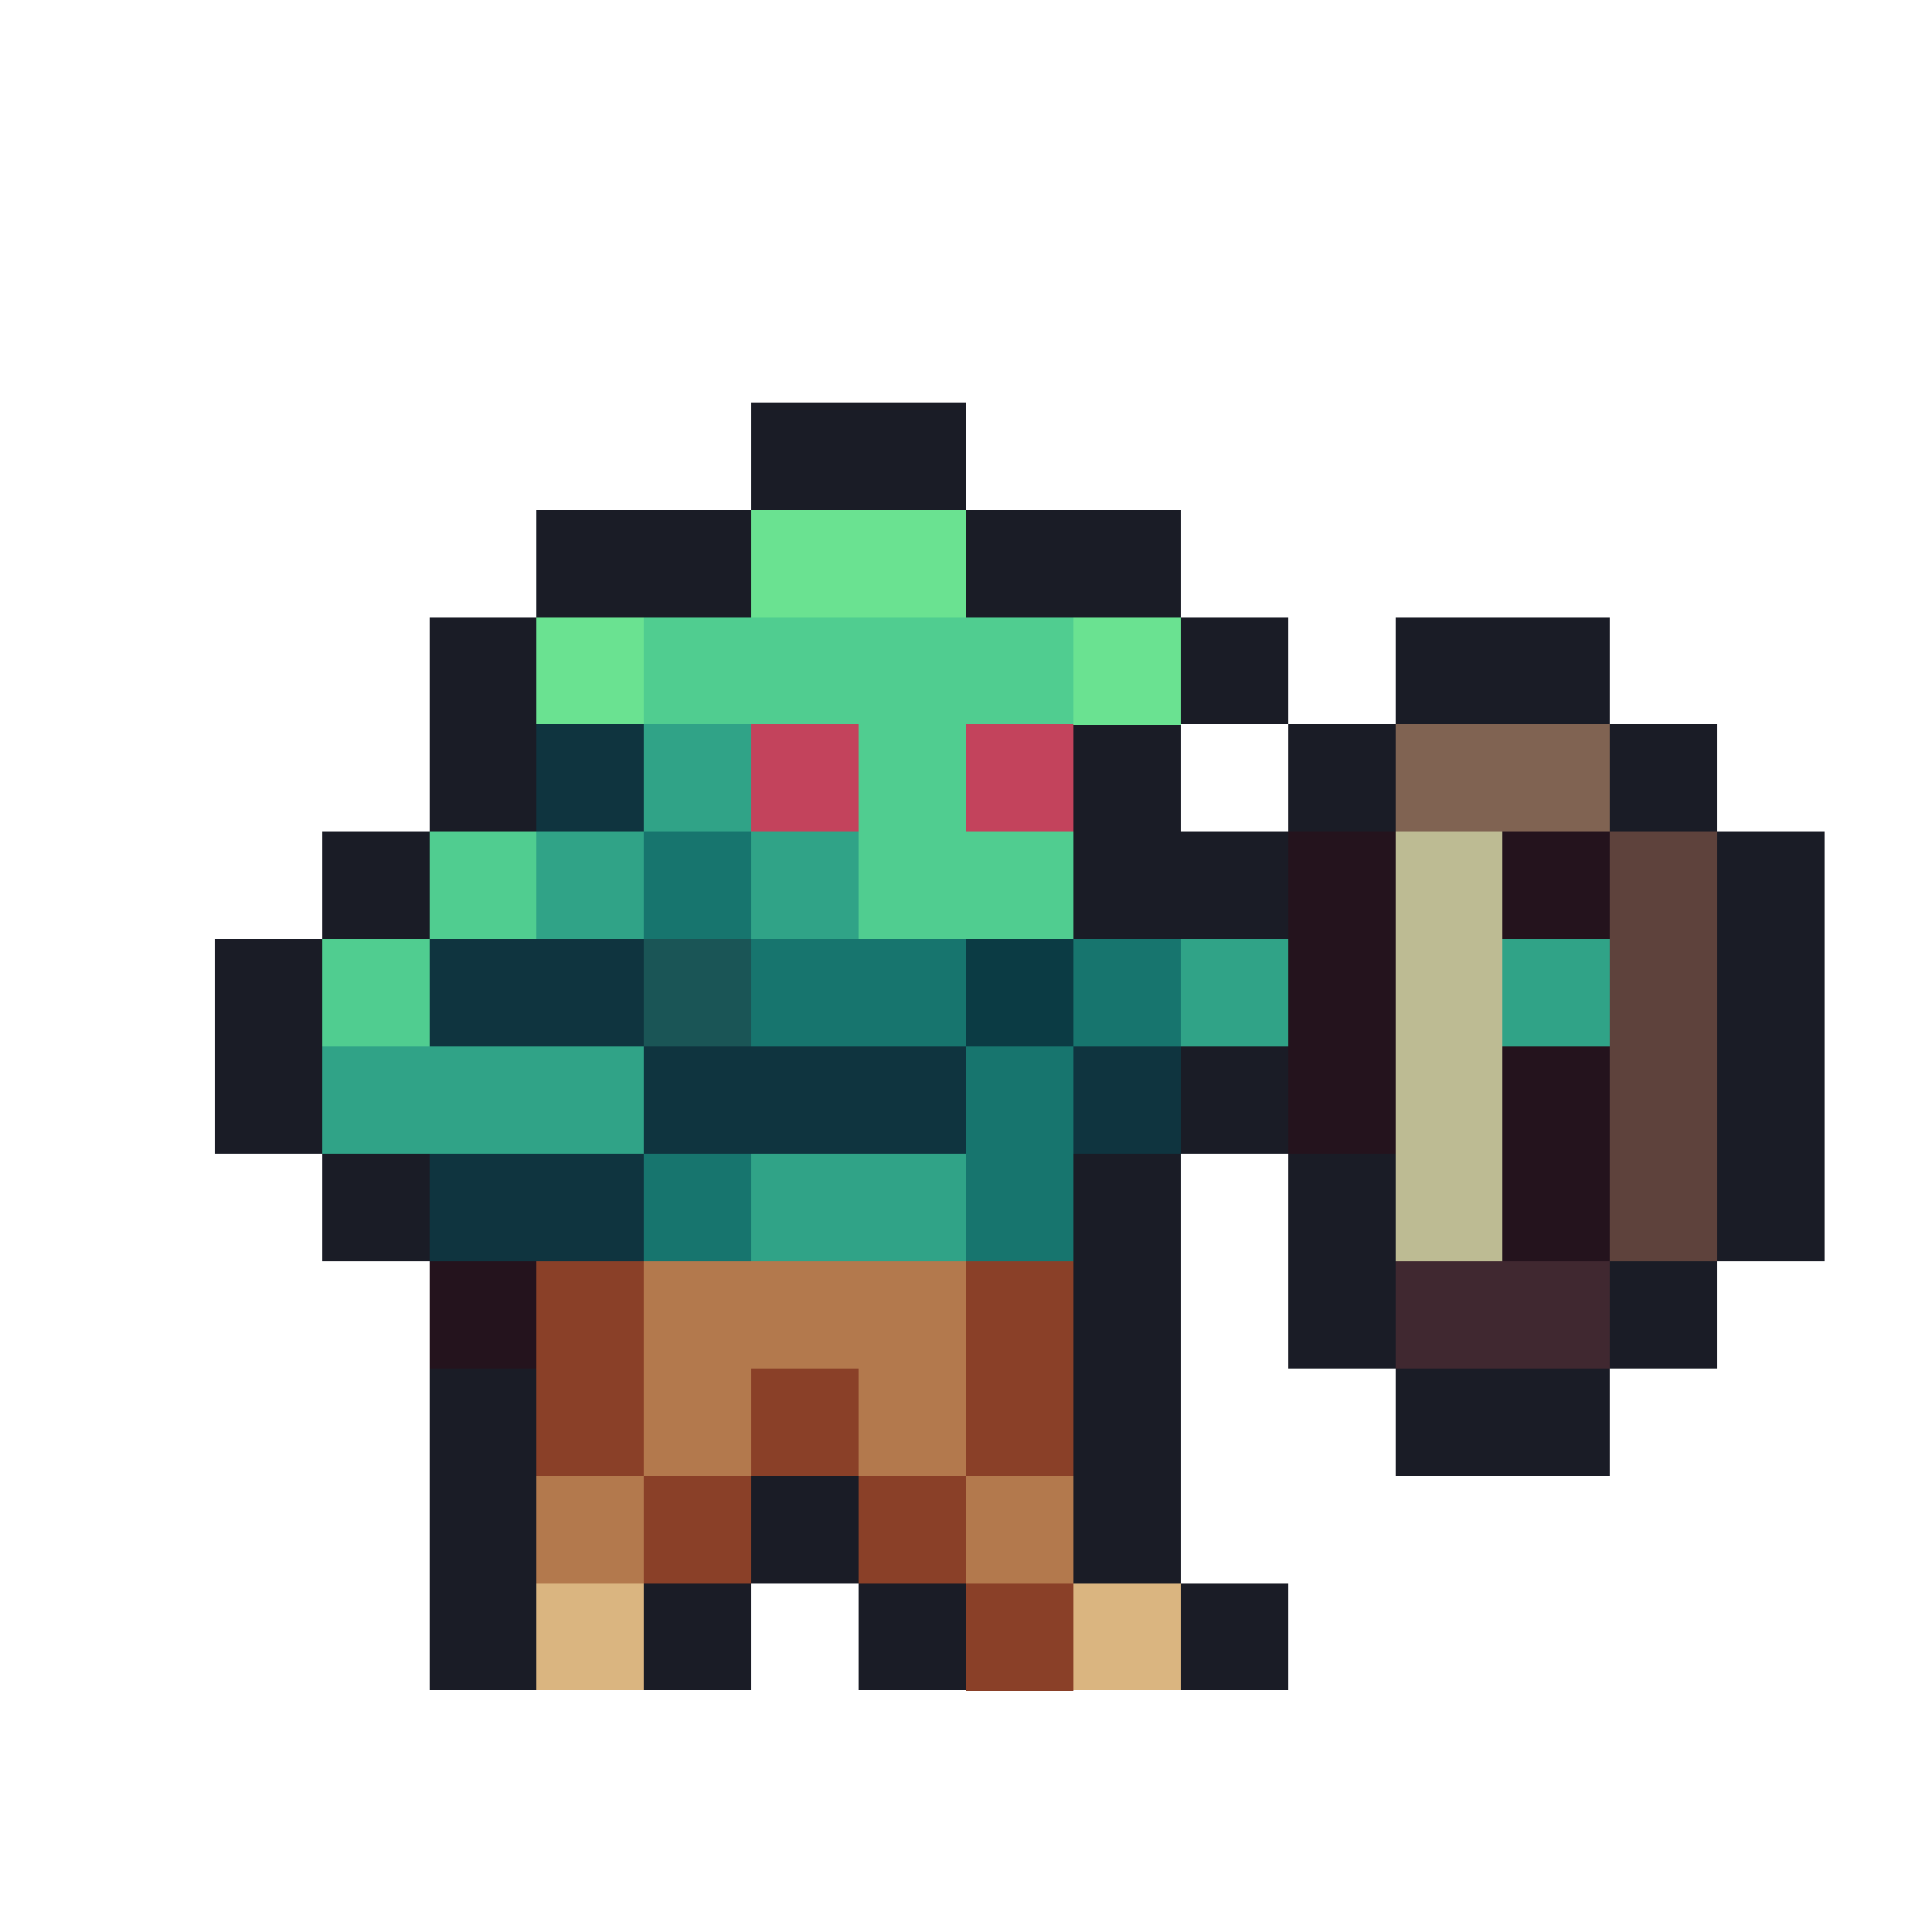 <svg xmlns="http://www.w3.org/2000/svg" width="32" height="32" shape-rendering="crispEdges" viewBox="0 -0.5 36 35"><path stroke="#1a1c26" d="M14 7h4m-4 1h4m-8 1h4m4 0h4m-12 1h4m4 0h4M8 11h2m12 0h2m2 0h4M8 12h2m12 0h2m2 0h4M8 13h2m10 0h2m2 0h2m4 0h2M8 14h2m10 0h2m2 0h2m4 0h2M6 15h2m12 0h4m8 0h2M6 16h2m12 0h4m8 0h2M4 17h2m26 0h2M4 18h2m26 0h2M4 19h2m16 0h2m8 0h2M4 20h2m16 0h2m8 0h2M6 21h2m12 0h2m2 0h2m6 0h2M6 22h2m12 0h2m2 0h2m6 0h2m-14 1h2m2 0h2m4 0h2m-12 1h2m2 0h2m4 0h2M8 25h2m10 0h2m4 0h4M8 26h2m10 0h2m4 0h4M8 27h2m4 0h2m4 0h2M8 28h2m4 0h2m4 0h2M8 29h2m2 0h2m2 0h2m4 0h2M8 30h2m2 0h2m2 0h2m4 0h2"/><path stroke="#6ae291" d="M14 9h4m-4 1h4m-8 1h2m8 0h2m-12 1h2m8 0h2"/><path stroke="#50cd90" d="M12 11h8m-8 1h8m-4 1h2m-2 1h2M8 15h2m6 0h4M8 16h2m6 0h4M6 17h2m-2 1h2"/><path stroke="#0f343f" d="M10 13h2m-2 1h2m-4 3h4m-4 1h4m0 1h6m2 0h2m-10 1h6m2 0h2M8 21h4m-4 1h4"/><path stroke="#30a387" d="M12 13h2m-2 1h2m-4 1h2m2 0h2m-6 1h2m2 0h2m6 1h2m4 0h2m-8 1h2m4 0h2M6 19h6m-6 1h6m2 1h4m-4 1h4"/><path stroke="#c3435c" d="M14 13h2m2 0h2m-6 1h2m2 0h2"/><path stroke="#806352" d="M26 13h4m-4 1h4"/><path stroke="#17756e" d="M12 15h2m-2 1h2m0 1h4m2 0h2m-8 1h4m2 0h2m-4 1h2m-2 1h2m-8 1h2m4 0h2m-8 1h2m4 0h2"/><path stroke="#24131d" d="M24 15h2m2 0h2m-6 1h2m2 0h2m-6 1h2m-2 1h2m-2 1h2m2 0h2m-6 1h2m2 0h2m-2 1h2m-2 1h2M8 23h2m-2 1h2"/><path stroke="#bdbb93" d="M26 15h2m-2 1h2m-2 1h2m-2 1h2m-2 1h2m-2 1h2m-2 1h2m-2 1h2"/><path stroke="#5e423c" d="M30 15h2m-2 1h2m-2 1h2m-2 1h2m-2 1h2m-2 1h2m-2 1h2m-2 1h2"/><path stroke="#1a5556" d="M12 17h2m-2 1h2"/><path stroke="#0b3b44" d="M18 17h2m-2 1h2"/><path stroke="#8a4028" d="M10 23h2m6 0h2m-10 1h2m6 0h2m-10 1h2m2 0h2m2 0h2m-10 1h2m2 0h2m2 0h2m-8 1h2m2 0h2m-6 1h2m2 0h2m0 1h2m-2 1h2"/><path stroke="#b3794d" d="M12 23h6m-6 1h6m-6 1h2m2 0h2m-6 1h2m2 0h2m-8 1h2m6 0h2m-10 1h2m6 0h2"/><path stroke="#402830" d="M26 23h4m-4 1h4"/><path stroke="#dab580" d="M10 29h2m8 0h2m-12 1h2m8 0h2"/></svg>